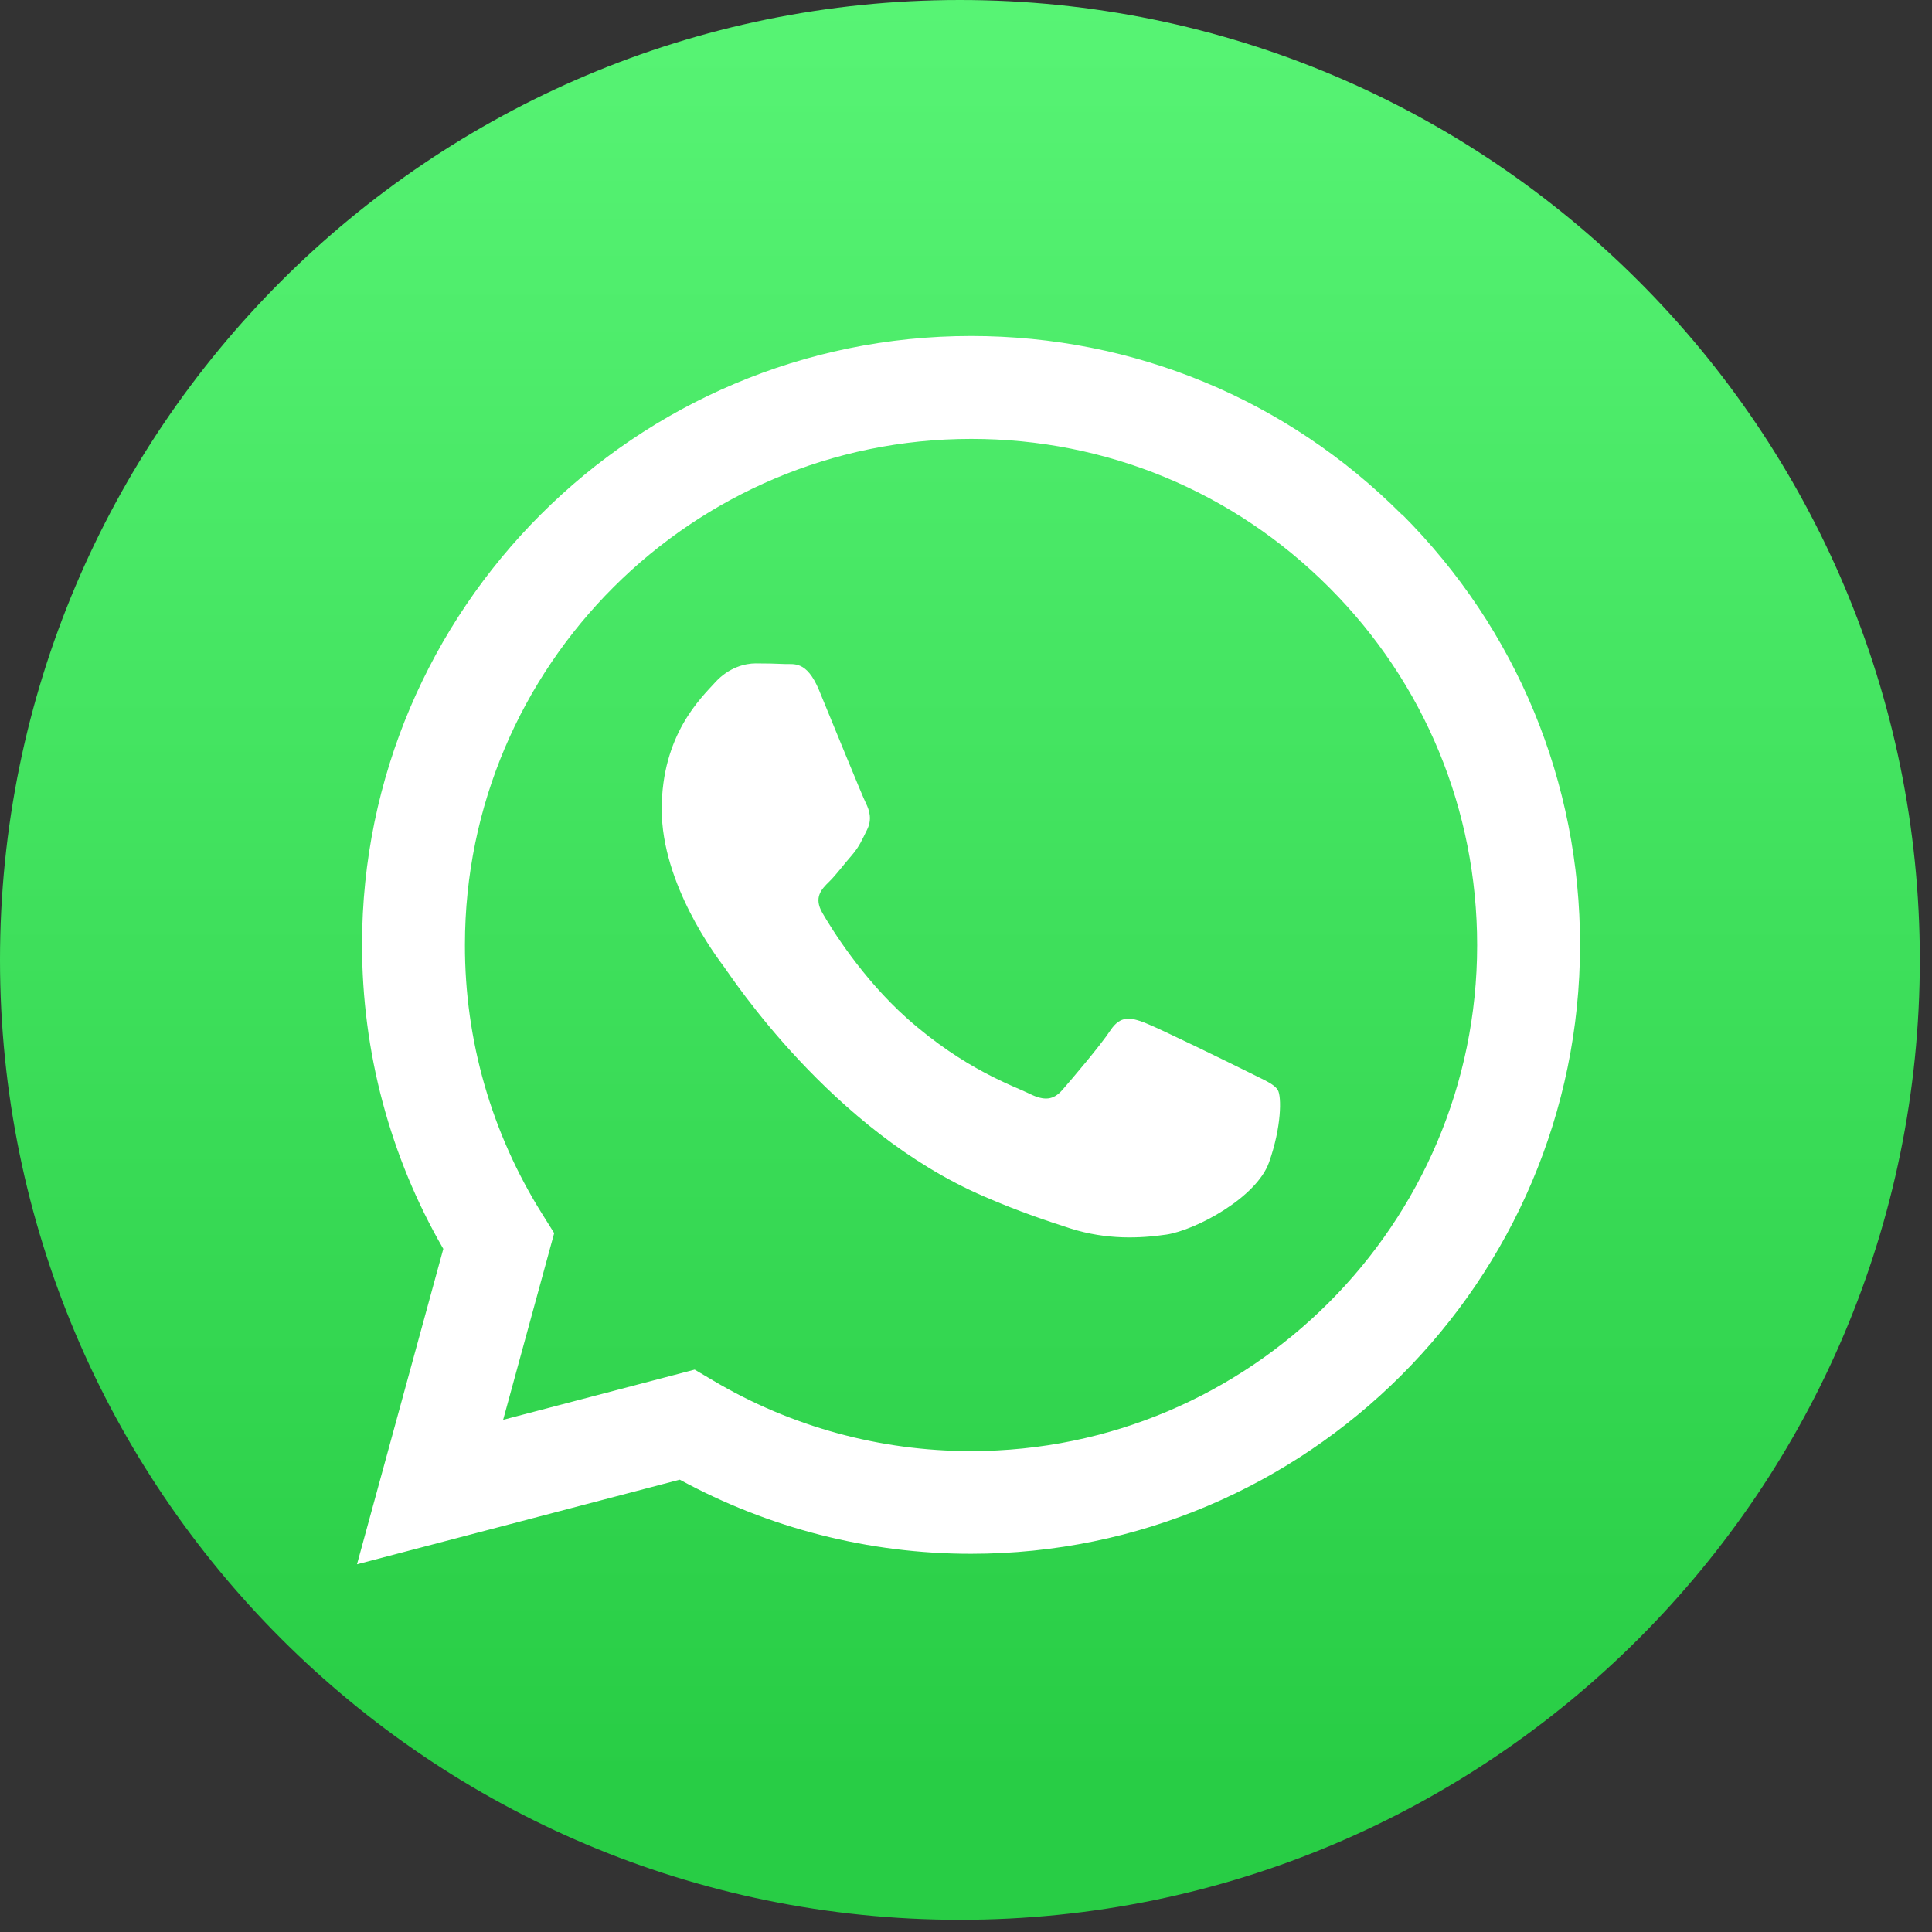 <svg width="92" height="92" viewBox="0 0 92 92" fill="none" xmlns="http://www.w3.org/2000/svg">
<rect x="0" y="0" width="92" height="92" fill="#333333" stroke="none"/>
<path d="M45.71 91.42C70.955 91.42 91.42 70.955 91.42 45.71C91.42 20.465 70.955 0 45.71 0C20.465 0 0 20.465 0 45.71C0 70.955 20.465 91.42 45.71 91.42Z" fill="url(#paint0_linear_103_7)"/>
<path fill-rule="evenodd" clip-rule="evenodd" d="M66.75 24.5C61.28 19.02 54 16 46.24 16C30.26 16 17.25 29 17.24 44.98C17.24 50.09 18.57 55.08 21.11 59.47L17 74.49L32.37 70.46C36.61 72.77 41.37 73.99 46.23 73.99H46.24C62.22 73.99 75.23 60.99 75.24 45C75.24 37.25 72.23 29.97 66.76 24.49L66.75 24.5ZM46.24 69.1H46.23C41.91 69.1 37.66 67.94 33.96 65.74L33.08 65.22L23.96 67.61L26.39 58.72L25.82 57.81C23.41 53.97 22.13 49.54 22.14 44.99C22.14 31.71 32.96 20.9 46.25 20.9C52.69 20.9 58.74 23.41 63.29 27.97C67.84 32.52 70.34 38.58 70.34 45.01C70.34 58.29 59.52 69.1 46.24 69.1V69.1ZM59.46 51.06C58.74 50.7 55.17 48.95 54.51 48.7C53.85 48.45 53.36 48.34 52.88 49.06C52.4 49.79 51.01 51.42 50.59 51.9C50.17 52.38 49.74 52.44 49.02 52.08C48.3 51.72 45.96 50.95 43.19 48.49C41.04 46.57 39.58 44.2 39.16 43.47C38.74 42.74 39.11 42.35 39.48 41.99C39.81 41.67 40.2 41.14 40.57 40.72C40.93 40.3 41.05 39.99 41.29 39.51C41.53 39.03 41.41 38.6 41.23 38.24C41.05 37.88 39.6 34.31 39 32.86C38.41 31.45 37.81 31.64 37.37 31.62C36.95 31.6 36.46 31.59 35.98 31.59C35.5 31.59 34.71 31.77 34.05 32.5C33.39 33.23 31.51 34.98 31.51 38.54C31.51 42.1 34.11 45.55 34.47 46.03C34.83 46.51 39.58 53.83 46.85 56.97C48.58 57.72 49.93 58.16 50.98 58.5C52.72 59.05 54.3 58.97 55.54 58.79C56.93 58.58 59.83 57.04 60.43 55.35C61.03 53.66 61.03 52.21 60.85 51.91C60.67 51.61 60.19 51.43 59.46 51.06V51.06Z" fill="white"/>
<defs>
<linearGradient id="paint0_linear_103_7" x1="45.71" y1="84.78" x2="45.71" y2="-6.63" gradientUnits="userSpaceOnUse">
<stop stop-color="#28CD45"/>
<stop offset="1" stop-color="#5BF778"/>
</linearGradient>
</defs>
</svg>
